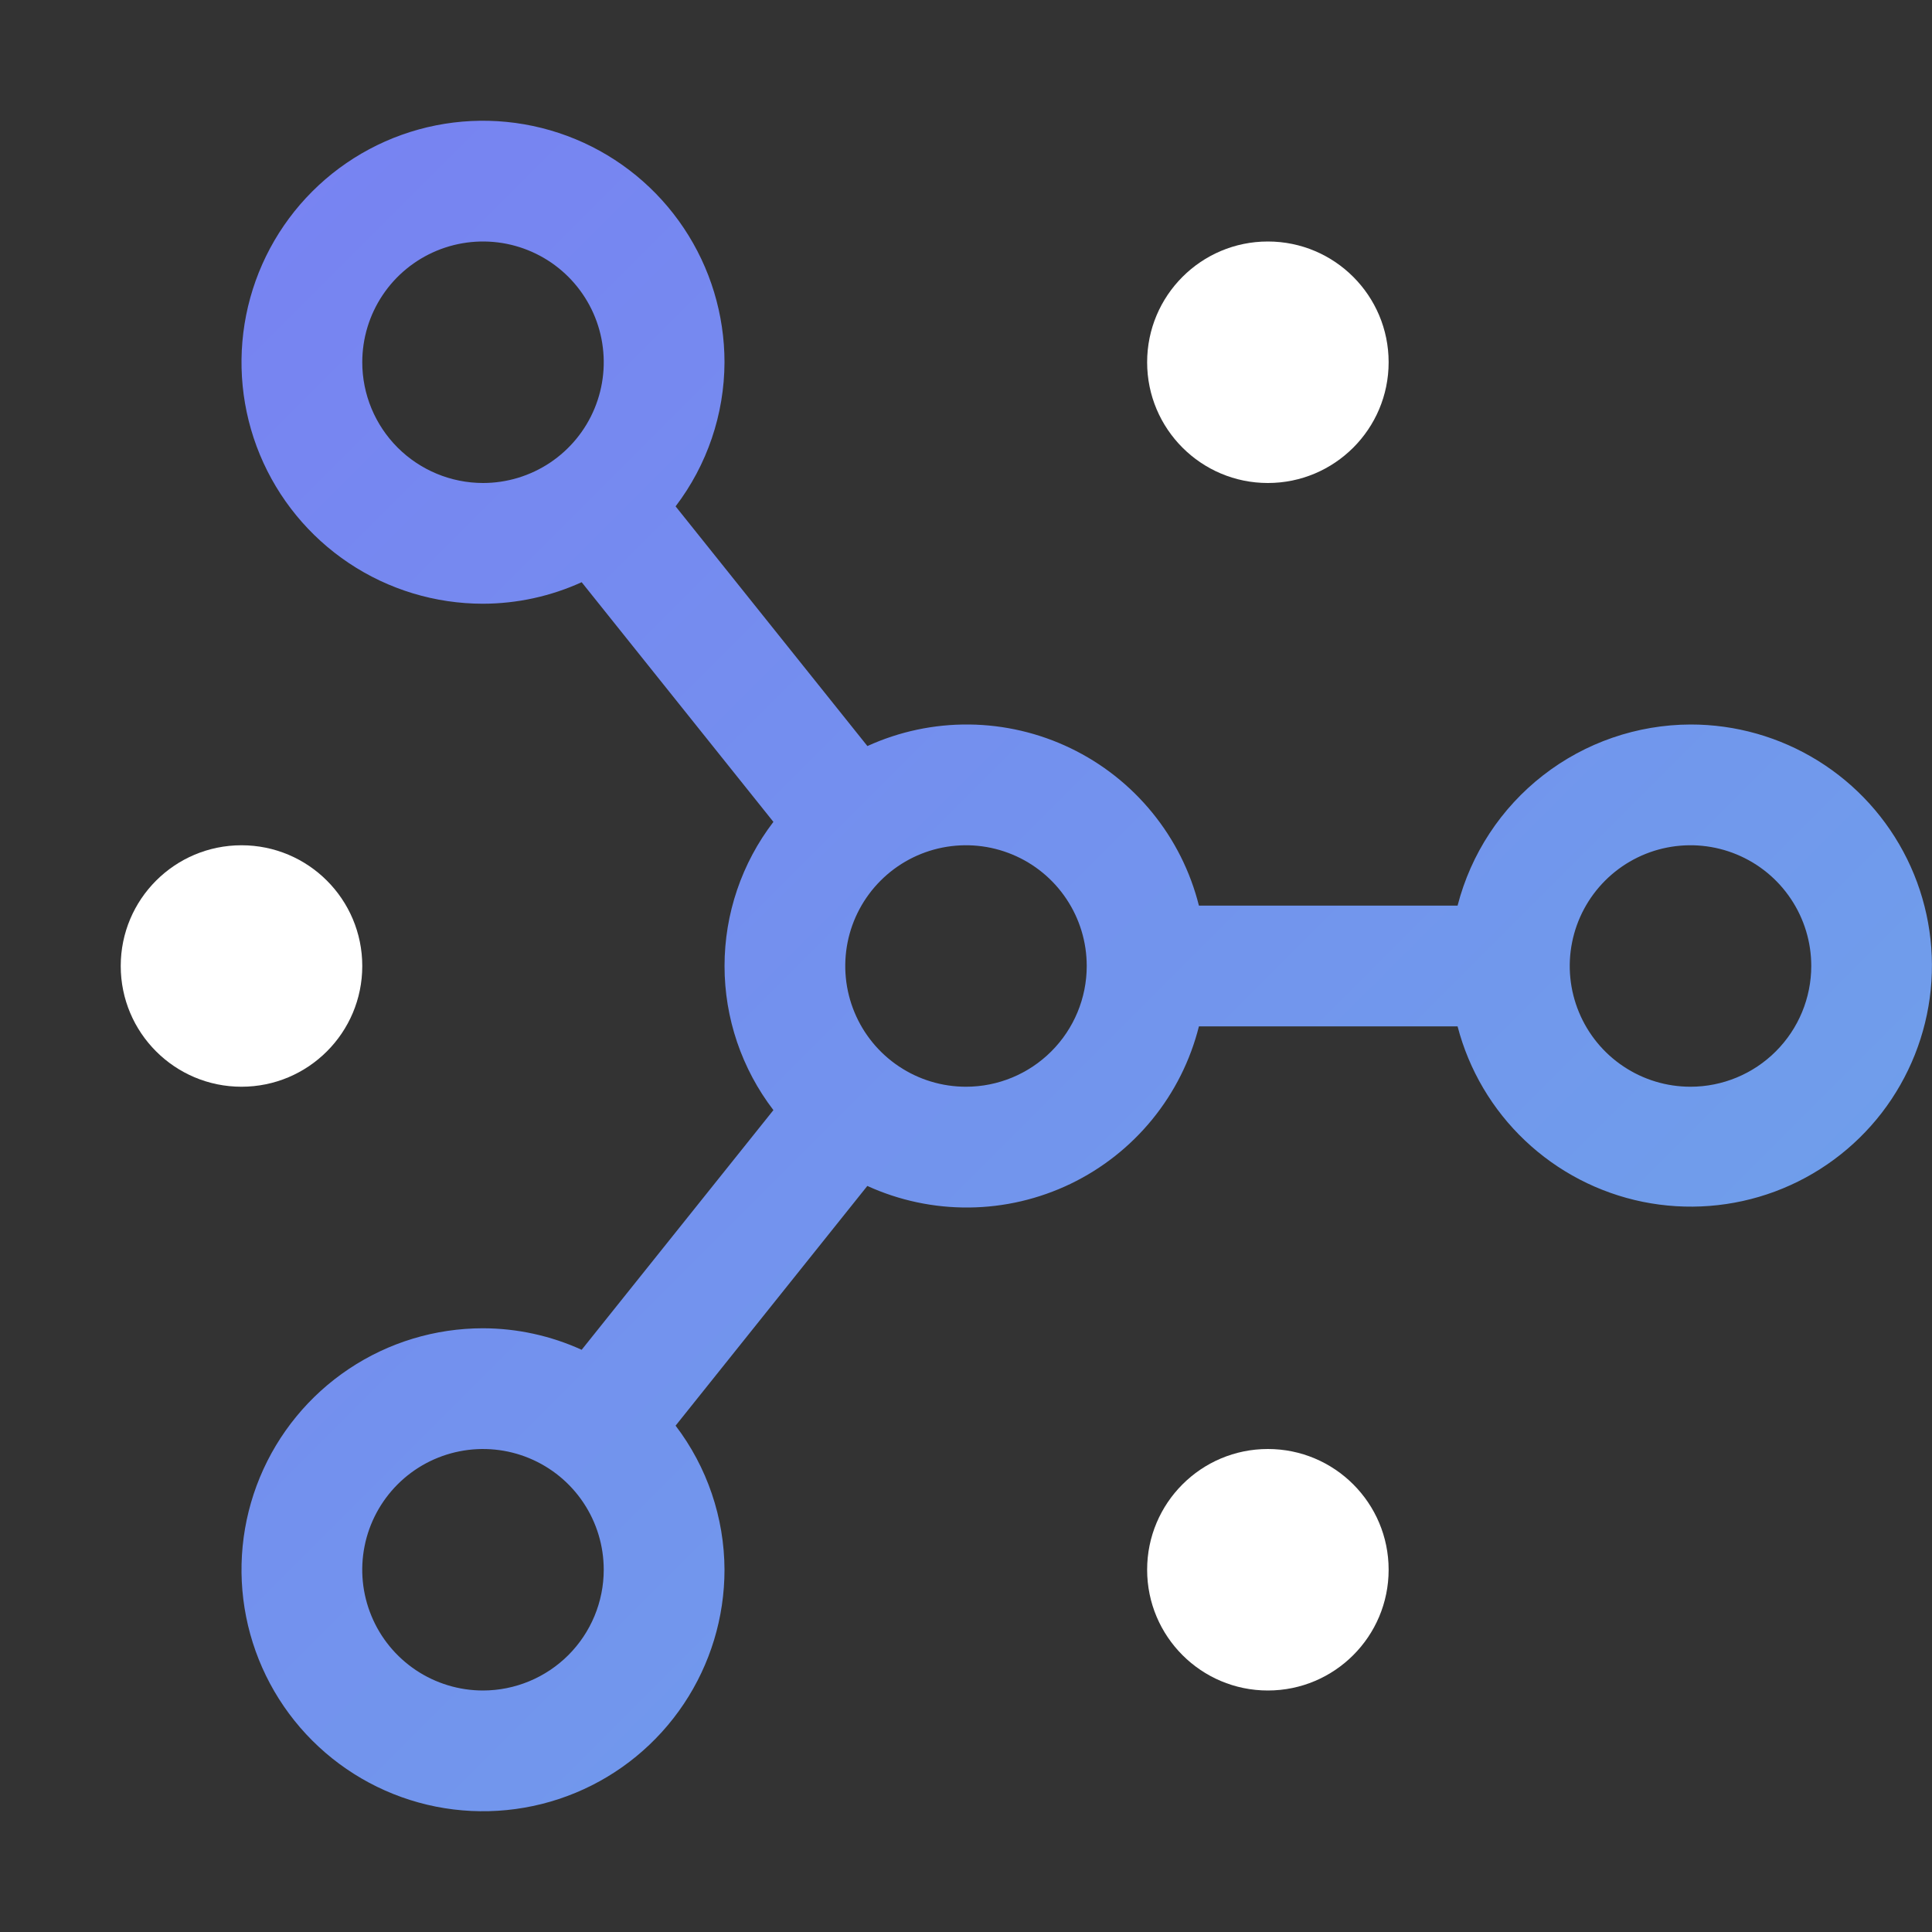 <svg width="57" height="57" viewBox="0 0 57 57" fill="none" xmlns="http://www.w3.org/2000/svg">
<rect x="0" y="0" width="57" height="57" fill="#333333" stroke="none"/>
<path d="M37.406 49.875C39.374 49.875 40.969 48.28 40.969 46.312C40.969 44.345 39.374 42.75 37.406 42.75C35.439 42.75 33.844 44.345 33.844 46.312C33.844 48.28 35.439 49.875 37.406 49.875Z" fill="white"/>
<path d="M37.406 14.25C39.374 14.25 40.969 12.655 40.969 10.688C40.969 8.72 39.374 7.125 37.406 7.125C35.439 7.125 33.844 8.72 33.844 10.688C33.844 12.655 35.439 14.25 37.406 14.25Z" fill="white"/>
<path d="M7.125 32.062C9.093 32.062 10.688 30.468 10.688 28.5C10.688 26.532 9.093 24.938 7.125 24.938C5.157 24.938 3.562 26.532 3.562 28.5C3.562 30.468 5.157 32.062 7.125 32.062Z" fill="white"/>
<path d="M49.875 21.375C48.3 21.38 46.77 21.907 45.527 22.874C44.283 23.841 43.396 25.193 43.003 26.719H35.372C35.12 25.714 34.65 24.777 33.995 23.975C33.341 23.172 32.517 22.523 31.584 22.074C30.651 21.625 29.63 21.386 28.595 21.375C27.559 21.364 26.534 21.581 25.591 22.011L19.932 14.939C20.863 13.717 21.37 12.224 21.375 10.688C21.375 9.278 20.957 7.901 20.174 6.729C19.391 5.557 18.279 4.644 16.977 4.105C15.675 3.566 14.242 3.424 12.86 3.699C11.478 3.974 10.208 4.653 9.212 5.649C8.215 6.646 7.537 7.915 7.262 9.297C6.987 10.68 7.128 12.112 7.667 13.414C8.207 14.716 9.12 15.829 10.292 16.612C11.463 17.395 12.841 17.812 14.25 17.812C15.254 17.81 16.247 17.593 17.161 17.177L22.818 24.248C21.883 25.468 21.376 26.963 21.376 28.5C21.376 30.037 21.883 31.532 22.818 32.752L17.161 39.823C16.247 39.407 15.254 39.19 14.25 39.188C12.841 39.188 11.463 39.605 10.292 40.388C9.12 41.171 8.207 42.284 7.667 43.586C7.128 44.888 6.987 46.32 7.262 47.703C7.537 49.085 8.215 50.354 9.212 51.351C10.208 52.347 11.478 53.026 12.86 53.301C14.242 53.575 15.675 53.434 16.977 52.895C18.279 52.356 19.391 51.443 20.174 50.271C20.957 49.099 21.375 47.722 21.375 46.312C21.37 44.776 20.863 43.283 19.932 42.061L25.589 34.989C26.532 35.419 27.558 35.636 28.593 35.625C29.629 35.615 30.65 35.376 31.584 34.927C32.517 34.478 33.34 33.829 33.995 33.026C34.65 32.223 35.12 31.286 35.372 30.281H43.003C43.338 31.568 44.028 32.736 44.993 33.65C45.959 34.565 47.161 35.191 48.465 35.457C49.768 35.722 51.12 35.617 52.366 35.154C53.613 34.69 54.704 33.886 55.517 32.833C56.329 31.779 56.83 30.52 56.963 29.196C57.095 27.873 56.854 26.539 56.267 25.346C55.679 24.152 54.769 23.148 53.639 22.446C52.509 21.744 51.205 21.373 49.875 21.375ZM10.688 10.688C10.688 9.983 10.896 9.294 11.288 8.708C11.679 8.122 12.236 7.666 12.887 7.396C13.538 7.127 14.254 7.056 14.945 7.193C15.636 7.331 16.271 7.67 16.769 8.168C17.267 8.667 17.607 9.301 17.744 9.992C17.881 10.684 17.811 11.4 17.541 12.051C17.272 12.702 16.815 13.258 16.229 13.65C15.643 14.041 14.955 14.25 14.25 14.25C13.306 14.249 12.4 13.873 11.732 13.206C11.064 12.538 10.688 11.632 10.688 10.688ZM14.25 49.875C13.545 49.875 12.857 49.666 12.271 49.275C11.685 48.883 11.228 48.327 10.959 47.676C10.689 47.025 10.618 46.309 10.756 45.617C10.893 44.926 11.233 44.292 11.731 43.793C12.229 43.295 12.864 42.956 13.555 42.819C14.246 42.681 14.962 42.752 15.613 43.021C16.264 43.291 16.821 43.747 17.212 44.333C17.604 44.919 17.812 45.608 17.812 46.312C17.812 47.257 17.436 48.163 16.768 48.831C16.1 49.498 15.194 49.874 14.25 49.875ZM28.5 32.062C27.795 32.062 27.107 31.854 26.521 31.462C25.935 31.071 25.478 30.514 25.209 29.863C24.939 29.212 24.869 28.496 25.006 27.805C25.143 27.114 25.483 26.479 25.981 25.981C26.479 25.483 27.114 25.143 27.805 25.006C28.496 24.869 29.212 24.939 29.863 25.209C30.514 25.478 31.071 25.935 31.462 26.521C31.854 27.107 32.062 27.795 32.062 28.5C32.062 29.445 31.686 30.35 31.018 31.018C30.35 31.686 29.445 32.062 28.5 32.062ZM49.875 32.062C49.17 32.062 48.482 31.854 47.896 31.462C47.31 31.071 46.853 30.514 46.584 29.863C46.314 29.212 46.243 28.496 46.381 27.805C46.518 27.114 46.858 26.479 47.356 25.981C47.854 25.483 48.489 25.143 49.18 25.006C49.871 24.869 50.587 24.939 51.238 25.209C51.889 25.478 52.446 25.935 52.837 26.521C53.229 27.107 53.438 27.795 53.438 28.5C53.437 29.445 53.061 30.35 52.393 31.018C51.725 31.686 50.819 32.062 49.875 32.062Z" fill="url(#paint0_linear_5334_1793)"/>
<defs>
<linearGradient id="paint0_linear_5334_1793" x1="7.125" y1="3.695" x2="56.848" y2="53.417" gradientUnits="userSpaceOnUse">
<stop stop-color="#7882F2"/>
<stop offset="1" stop-color="#6DA5E9"/>
</linearGradient>
</defs>
</svg>
